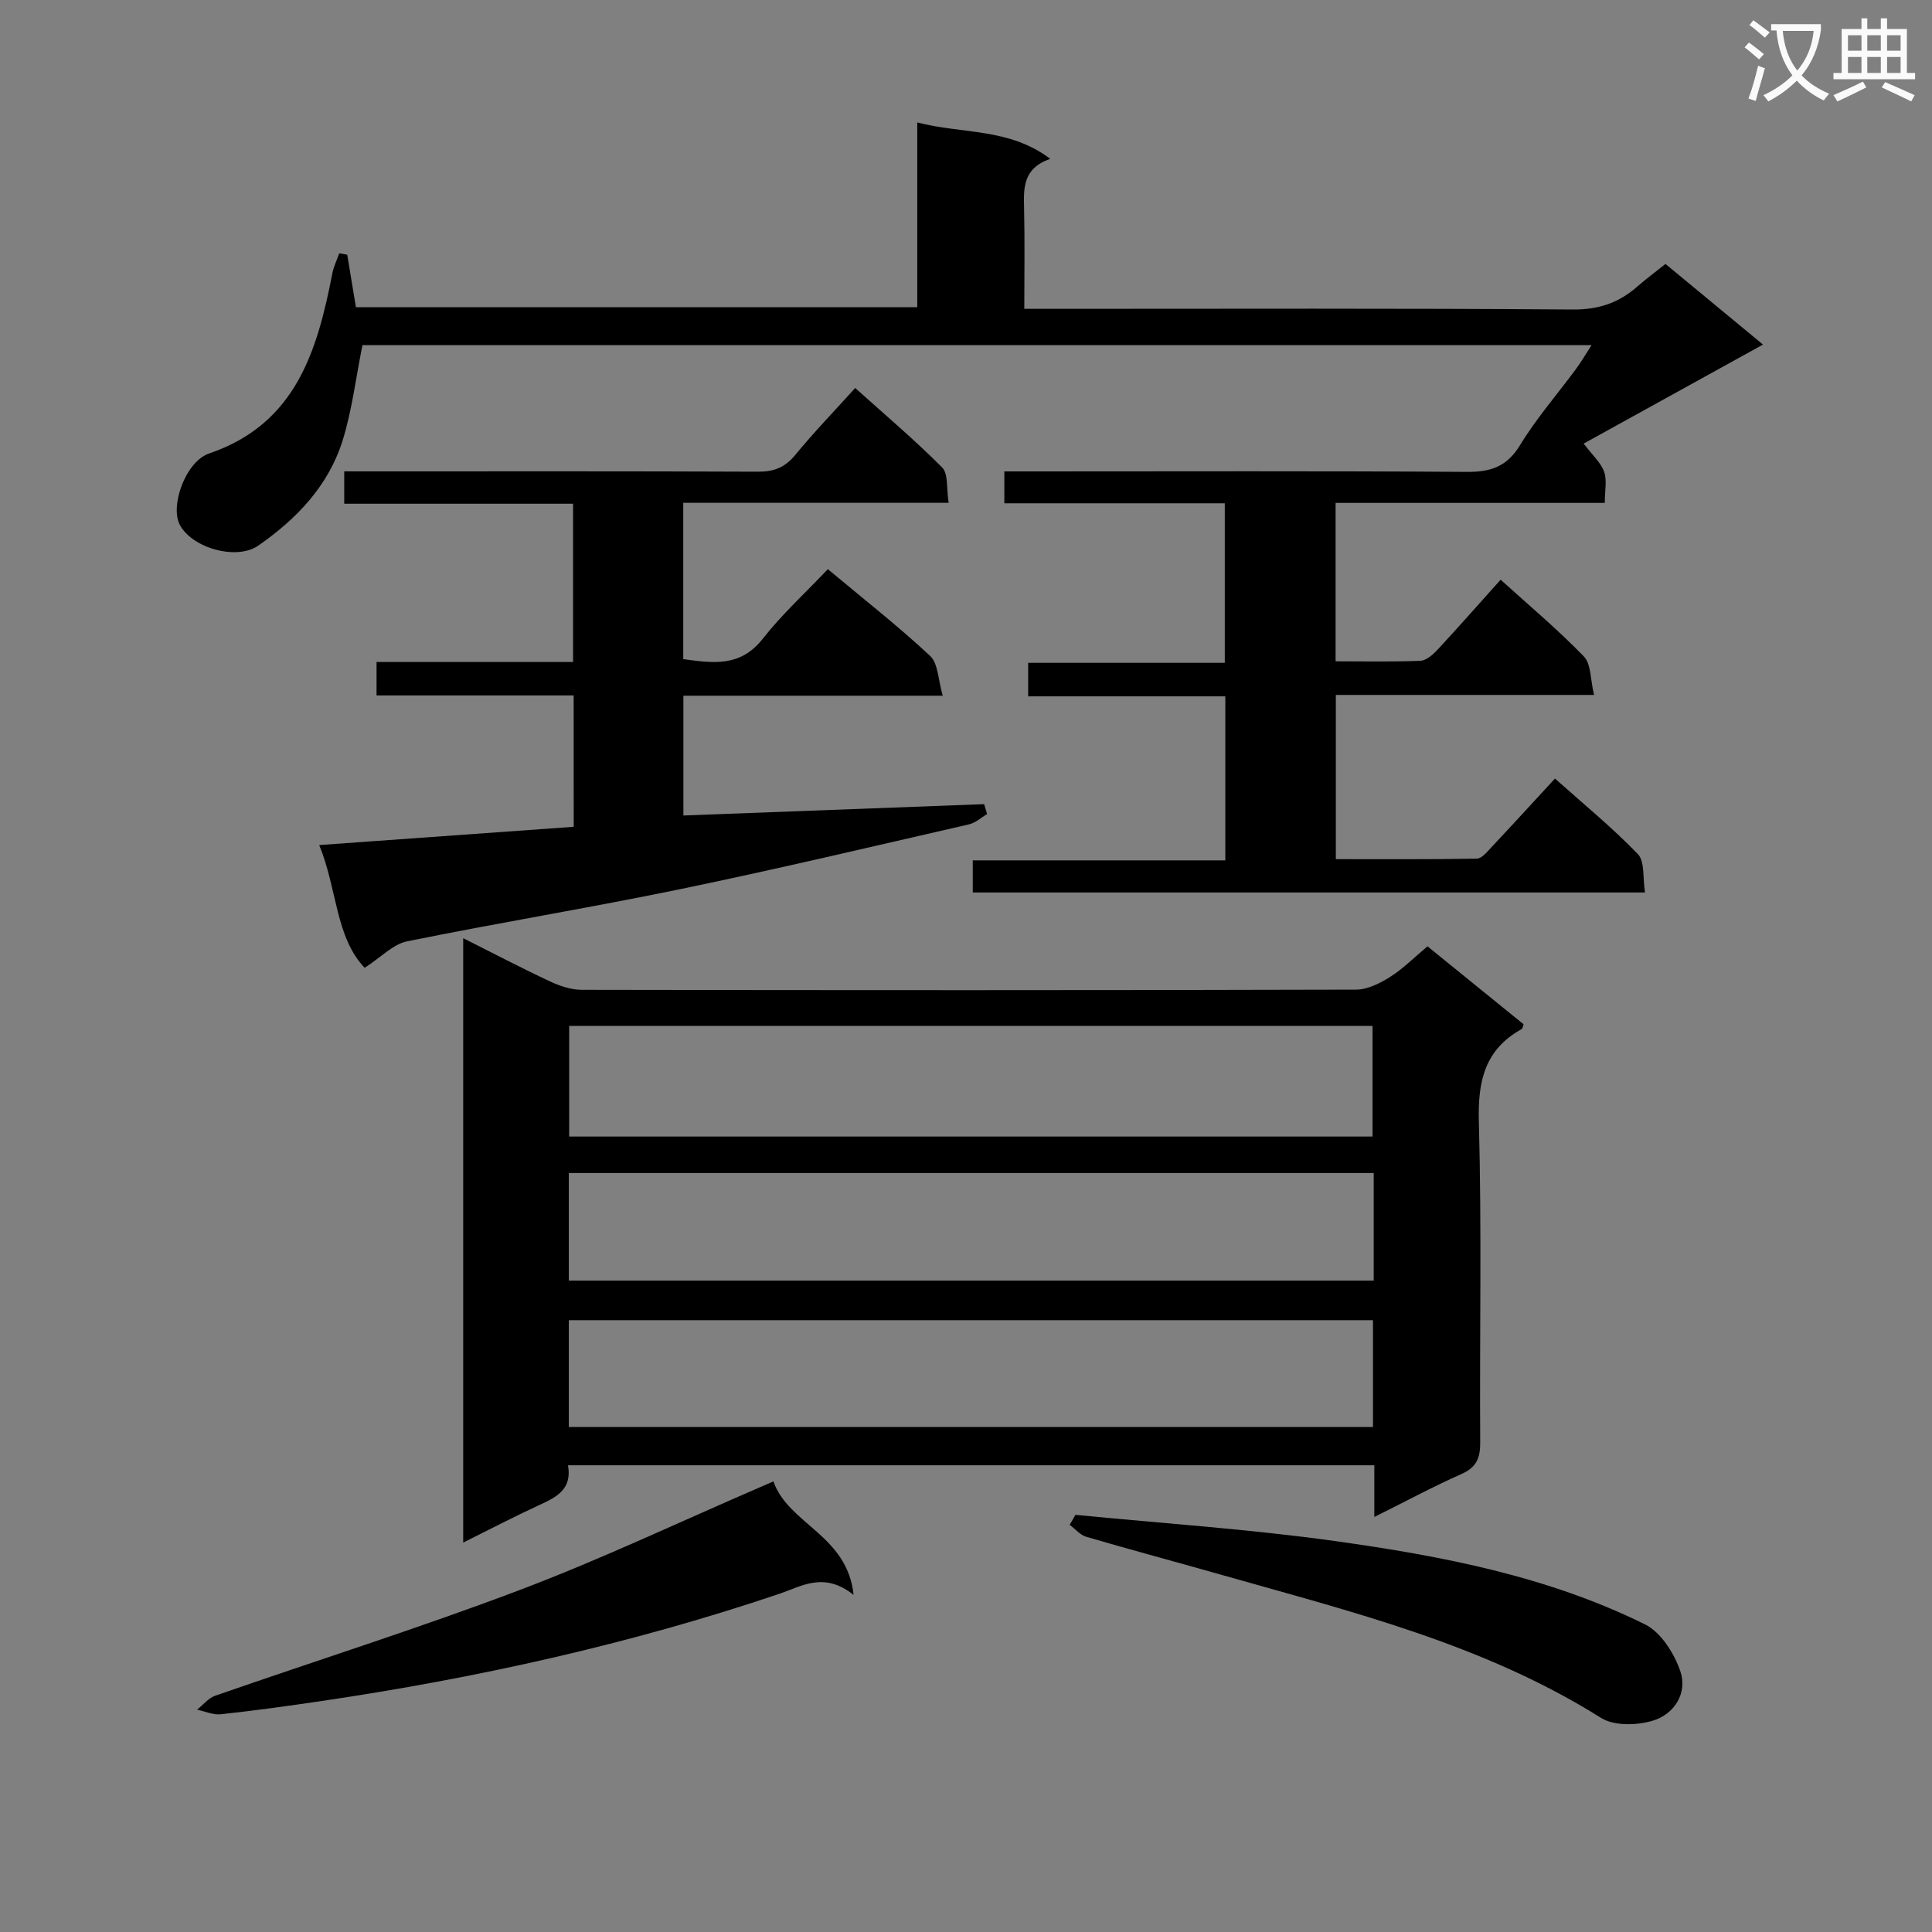 <svg enable-background="new 0 0 400 400" viewBox="0 0 400 400" xmlns="http://www.w3.org/2000/svg"><rect x="0" y="0" width="400" height="400" fill="#808080" stroke="none"/><path d="m362.1 8.8c1.1.8 2.1 1.6 3.1 2.4l-1 1.1c-1.3-1.1-2.3-2-3-2.5zm1.9 4.8c.5.2.9.4 1.4.5-.6 2.3-1.3 4.5-1.9 6.8l-1.5-.5c.8-2.1 1.4-4.3 2-6.8zm-1-9.4c1.3.9 2.4 1.8 3.4 2.5l-1 1.1c-1.4-1.2-2.4-2.1-3.2-2.6zm3.7 2.2v-1.4h10.3v1.2c-.5 3.6-1.8 6.8-4 9.4 1.5 1.6 3.4 2.8 5.7 3.8-.3.4-.7.8-1.1 1.4-2.3-1.1-4.1-2.5-5.6-4.1-1.6 1.6-3.6 3.1-5.9 4.3-.3-.5-.7-.9-1-1.3 2.4-1.1 4.4-2.5 6-4.1-1.9-2.5-3-5.6-3.3-9.3h-1.1zm8.8 0h-6.4c.3 3.3 1.3 6 3 8.2 2-2.3 3.1-5.1 3.4-8.2z" fill="#fafafb"/><path d="m385.3 3.8h1.3v2.2h2.8v-2.2h1.3v2.2h4.1v9.1h1.7v1.3h-16.9v-1.3h1.7v-9.1h4.1v-2.2zm.4 13.1.7 1.2c-1.8.9-3.8 1.9-6 2.9-.2-.4-.5-.8-.8-1.3 2.3-1 4.3-1.9 6.1-2.8zm-3.1-6.4h2.8v-3.2h-2.8zm0 4.6h2.8v-3.3h-2.8zm4-4.6h2.8v-3.2h-2.8zm0 4.6h2.8v-3.3h-2.8zm3.7 1.9c2.1.9 4.1 1.8 6.1 2.7l-.7 1.3c-2.2-1.1-4.2-2-6.1-2.9zm3.2-9.7h-2.8v3.2h2.8zm-2.8 7.8h2.8v-3.3h-2.8z" fill="#fafafb"/><g fill="#010000"><path d="m284.54 314.07c0-4.22 0-7.32 0-10.7-55.85 0-111.19 0-166.94 0 .9 5.06-2.49 6.64-6.07 8.29-5.09 2.35-10.07 4.95-15.63 7.71 0-41.91 0-83.11 0-125.13 6.25 3.14 12.05 6.18 17.97 8.95 2.02.95 4.35 1.73 6.54 1.74 53.46.09 106.92.11 160.38-.04 2.37-.01 4.96-1.33 7.05-2.65 2.65-1.67 4.9-3.97 7.71-6.31 6.62 5.37 13.28 10.77 19.9 16.14-.19.48-.22.88-.41.99-7.63 4.24-9.09 10.75-8.86 19.15.61 22.13.14 44.3.28 66.45.02 3.25-.8 5.16-3.92 6.54-5.73 2.53-11.28 5.53-18 8.87zm-.37-78.76c0-8.04 0-15.44 0-22.9-55.64 0-110.85 0-166.33 0v22.9zm.24 7.55c-55.9 0-111.27 0-166.64 0v22.28h166.64c0-7.58 0-14.7 0-22.28zm-166.64 52.59h166.49c0-7.63 0-14.87 0-22.12-55.69 0-111.04 0-166.49 0z"/><path d="m71.89 52.73c.58 3.52 1.17 7.04 1.8 10.87h116.22c0-12.62 0-25.05 0-38.25 9.33 2.44 18.94 1.06 27.53 7.53-5.74 2.01-5.51 6.13-5.41 10.37.15 6.64.04 13.29.04 20.69h6.08c35.83 0 71.66-.13 107.49.14 5.33.04 9.5-1.37 13.33-4.74 1.75-1.53 3.62-2.92 5.85-4.69 6.62 5.47 13.23 10.94 20.19 16.69-12.52 6.91-24.63 13.59-37.13 20.5 1.87 2.47 3.58 3.97 4.24 5.84.62 1.76.13 3.9.13 6.44-18.61 0-37.01 0-55.73 0v32.8c5.98 0 11.77.13 17.54-.11 1.23-.05 2.61-1.27 3.55-2.28 4.3-4.63 8.48-9.38 13.08-14.51 5.87 5.32 11.84 10.32 17.23 15.89 1.52 1.57 1.34 4.79 2.11 7.97-18.29 0-35.69 0-53.46 0v34c9.7 0 19.45.07 29.19-.11 1.03-.02 2.14-1.41 3.02-2.35 4.31-4.59 8.55-9.23 13.16-14.23 5.98 5.34 11.9 10.18 17.16 15.64 1.47 1.53.99 4.93 1.48 7.95-46.67 0-92.74 0-139.18 0 0-1.92 0-4 0-6.65h52.29c0-11.48 0-22.4 0-33.96-13.47 0-27.02 0-40.82 0 0-2.59 0-4.53 0-6.94h40.71c0-11.14 0-21.83 0-33.03-15.18 0-30.26 0-45.64 0 0-2.26 0-4.01 0-6.6h5.79c30 0 60-.11 89.99.1 4.97.03 8.29-1.1 11.01-5.57 3.36-5.52 7.67-10.46 11.53-15.69 1.04-1.4 1.92-2.92 3.26-4.98-85.61 0-170.32 0-254.48 0-1.37 6.81-2.15 13.43-4.09 19.69-2.92 9.4-9.52 16.28-17.47 21.81-4.47 3.11-13.66.55-16.24-4.28-2.09-3.89 1.17-13.13 6.05-14.79 17.98-6.13 22.39-21.22 25.53-37.34.27-1.4.94-2.73 1.42-4.1.53.1 1.09.19 1.65.28z"/><path d="m118.77 143.98c-13.88 0-27.17 0-40.81 0 0-2.35 0-4.4 0-6.92h40.69c0-11.03 0-21.59 0-32.77-15.69 0-31.41 0-47.38 0 0-2.35 0-4.11 0-6.7h5.74c26.66 0 53.32-.05 79.97.07 3.3.01 5.57-.91 7.68-3.48 3.78-4.61 7.94-8.92 12.4-13.85 6.14 5.53 12.33 10.75 18.01 16.47 1.29 1.3.86 4.33 1.34 7.3-18.61 0-36.64 0-54.95 0v32.37c6.05.8 11.78 1.75 16.46-4.22 3.97-5.07 8.79-9.46 13.48-14.41 7.57 6.33 14.64 11.86 21.18 17.97 1.66 1.55 1.63 4.91 2.61 8.23-18.56 0-35.98 0-53.7 0v24.8c20.91-.79 41.58-1.57 62.26-2.35.21.68.41 1.37.62 2.05-1.24.73-2.39 1.82-3.73 2.13-19.87 4.55-39.71 9.26-59.67 13.39-18.85 3.9-37.85 7-56.71 10.84-2.87.58-5.32 3.25-8.76 5.47-6.07-6.35-5.66-16.29-9.41-25.41 18.06-1.3 35.37-2.54 52.69-3.78-.01-9.34-.01-17.94-.01-27.2z"/><path d="m176.73 330.21c-6.15-4.9-10.72-1.8-15.49-.19-30.89 10.42-62.59 17.42-94.81 22.18-6.89 1.02-13.8 1.97-20.72 2.72-1.58.17-3.27-.61-4.91-.95 1.25-.98 2.34-2.4 3.76-2.89 21-7.31 42.24-14.01 63.03-21.88 16.88-6.39 33.24-14.16 49.82-21.31.73-.32 1.46-.64 2.71-1.18 3.17 8.94 15.29 11.05 16.61 23.5z"/><path d="m222.66 313.63c17.97 1.77 36.02 2.95 53.89 5.45 22 3.08 43.89 7.27 64.03 17.23 3.3 1.63 6.05 6 7.31 9.69 1.54 4.52-1.22 8.89-5.67 10.24-3.29 1-8.04 1.13-10.75-.57-24.29-15.28-51.72-21.98-78.8-29.68-9.25-2.63-18.54-5.11-27.76-7.81-1.28-.37-2.3-1.63-3.44-2.48.4-.69.79-1.38 1.19-2.07z"/></g></svg>